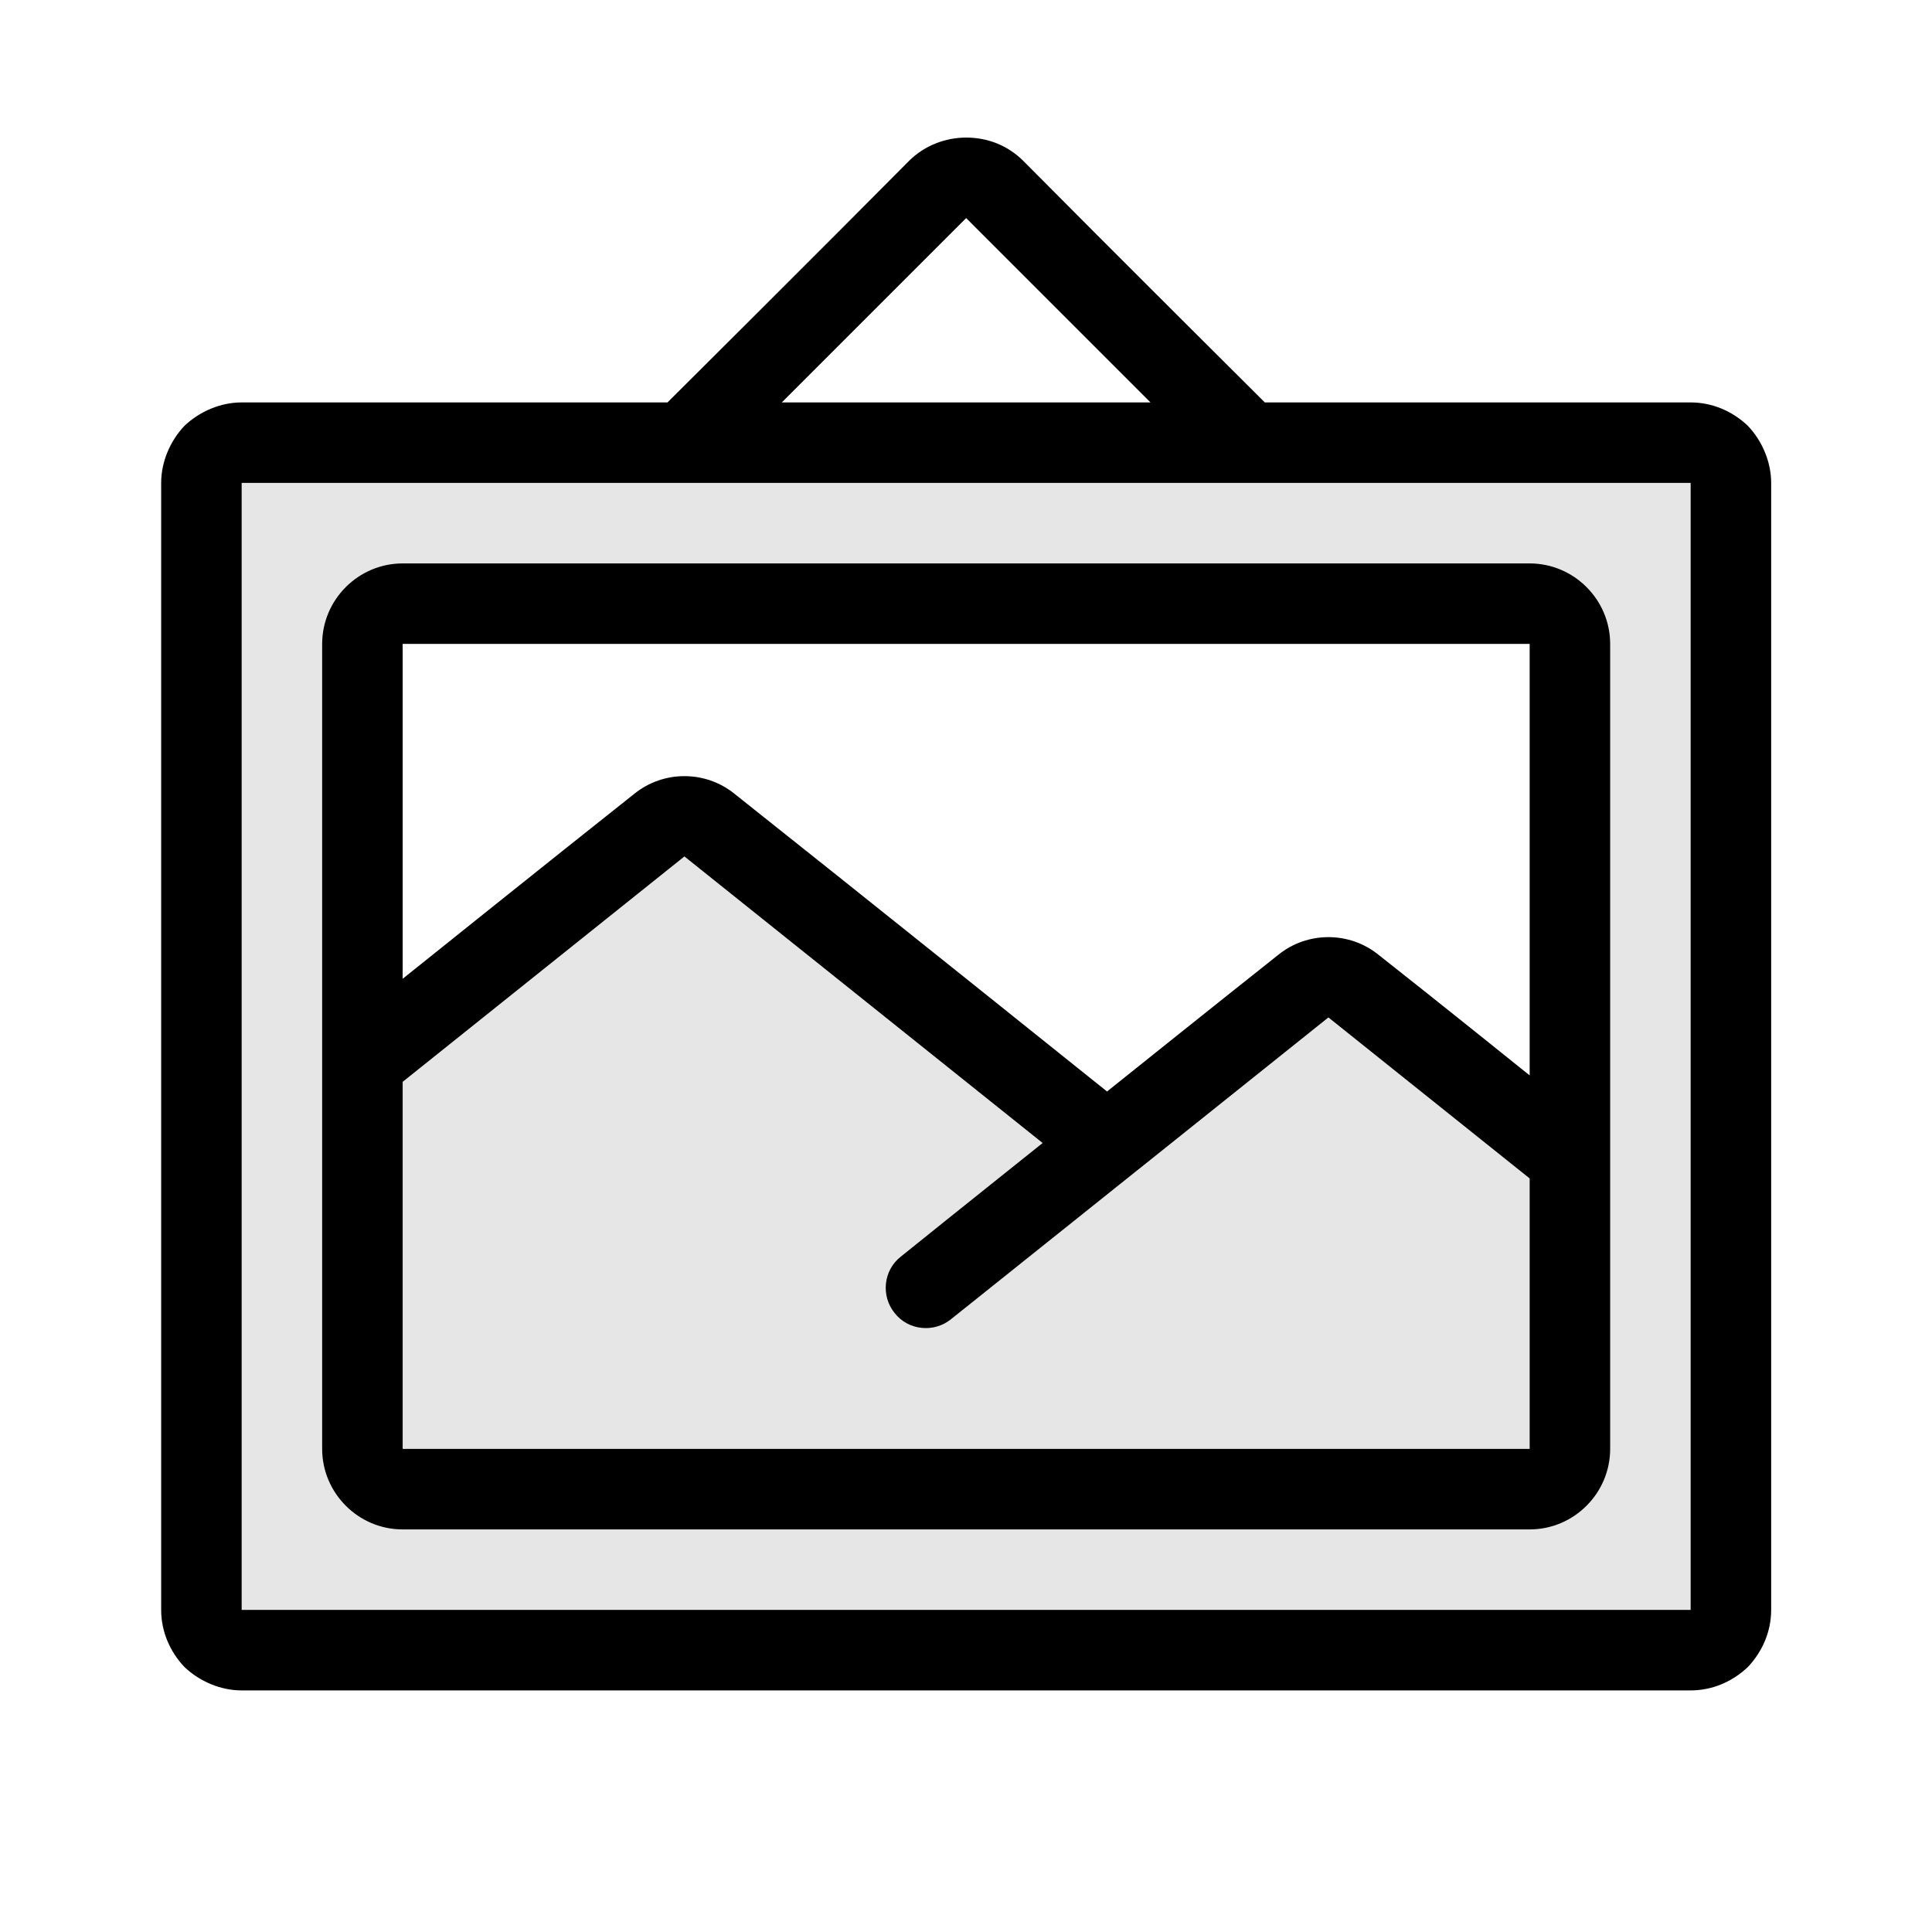 <svg width="24" height="24" viewBox="0 0 24 24" fill="none" xmlns="http://www.w3.org/2000/svg">
<path fill-rule="evenodd" clip-rule="evenodd" d="M15.712 4.999C15.712 4.999 19.232 4.999 21.002 4.999C21.272 4.999 21.522 5.109 21.712 5.289C21.892 5.479 22.002 5.739 22.002 5.999C22.002 8.869 22.002 17.129 22.002 19.999C22.002 20.269 21.892 20.519 21.712 20.709C21.522 20.889 21.272 20.999 21.002 20.999C17.592 20.999 6.412 20.999 3.002 20.999C2.742 20.999 2.482 20.889 2.292 20.709C2.112 20.519 2.002 20.269 2.002 19.999C2.002 17.129 2.002 8.869 2.002 5.999C2.002 5.739 2.112 5.479 2.292 5.289C2.482 5.109 2.742 4.999 3.002 4.999C4.782 4.999 8.292 4.999 8.292 4.999C8.292 4.999 10.222 3.079 11.292 1.999C11.482 1.809 11.742 1.709 12.002 1.709C12.272 1.709 12.522 1.809 12.712 1.999C13.782 3.079 15.712 4.999 15.712 4.999ZM21.002 5.999H3.002V19.999H21.002V5.999ZM20.002 17.999C20.002 18.549 19.552 18.999 19.002 18.999C16.132 18.999 7.872 18.999 5.002 18.999C4.452 18.999 4.002 18.549 4.002 17.999C4.002 15.739 4.002 10.259 4.002 7.999C4.002 7.449 4.452 6.999 5.002 6.999C7.872 6.999 16.132 6.999 19.002 6.999C19.552 6.999 20.002 7.449 20.002 7.999C20.002 10.259 20.002 15.739 20.002 17.999ZM5.002 13.439V17.999H19.002V14.639L16.502 12.639C16.502 12.639 13.002 15.439 11.812 16.389C11.602 16.559 11.282 16.529 11.112 16.309C10.942 16.099 10.972 15.779 11.192 15.609C11.812 15.109 12.952 14.199 12.952 14.199L8.502 10.639L5.002 13.439ZM19.002 13.359V7.999H5.002V12.159C5.002 12.159 6.872 10.659 7.882 9.859C8.242 9.569 8.762 9.569 9.122 9.859C10.522 10.969 13.752 13.559 13.752 13.559C13.752 13.559 15.062 12.509 15.882 11.859C16.242 11.569 16.762 11.569 17.122 11.859C17.872 12.449 19.002 13.359 19.002 13.359ZM9.712 4.999H14.292L12.002 2.709L9.712 4.999Z" fill="black"/>
<path d="M2.5 5.5H21.5V15L19.5 14.5V7.5H4.5V13L8.5 10L14 14L16.5 12L21.5 15V20.5H2.5V5.5Z" fill="black" fill-opacity="0.1"/>
</svg>
